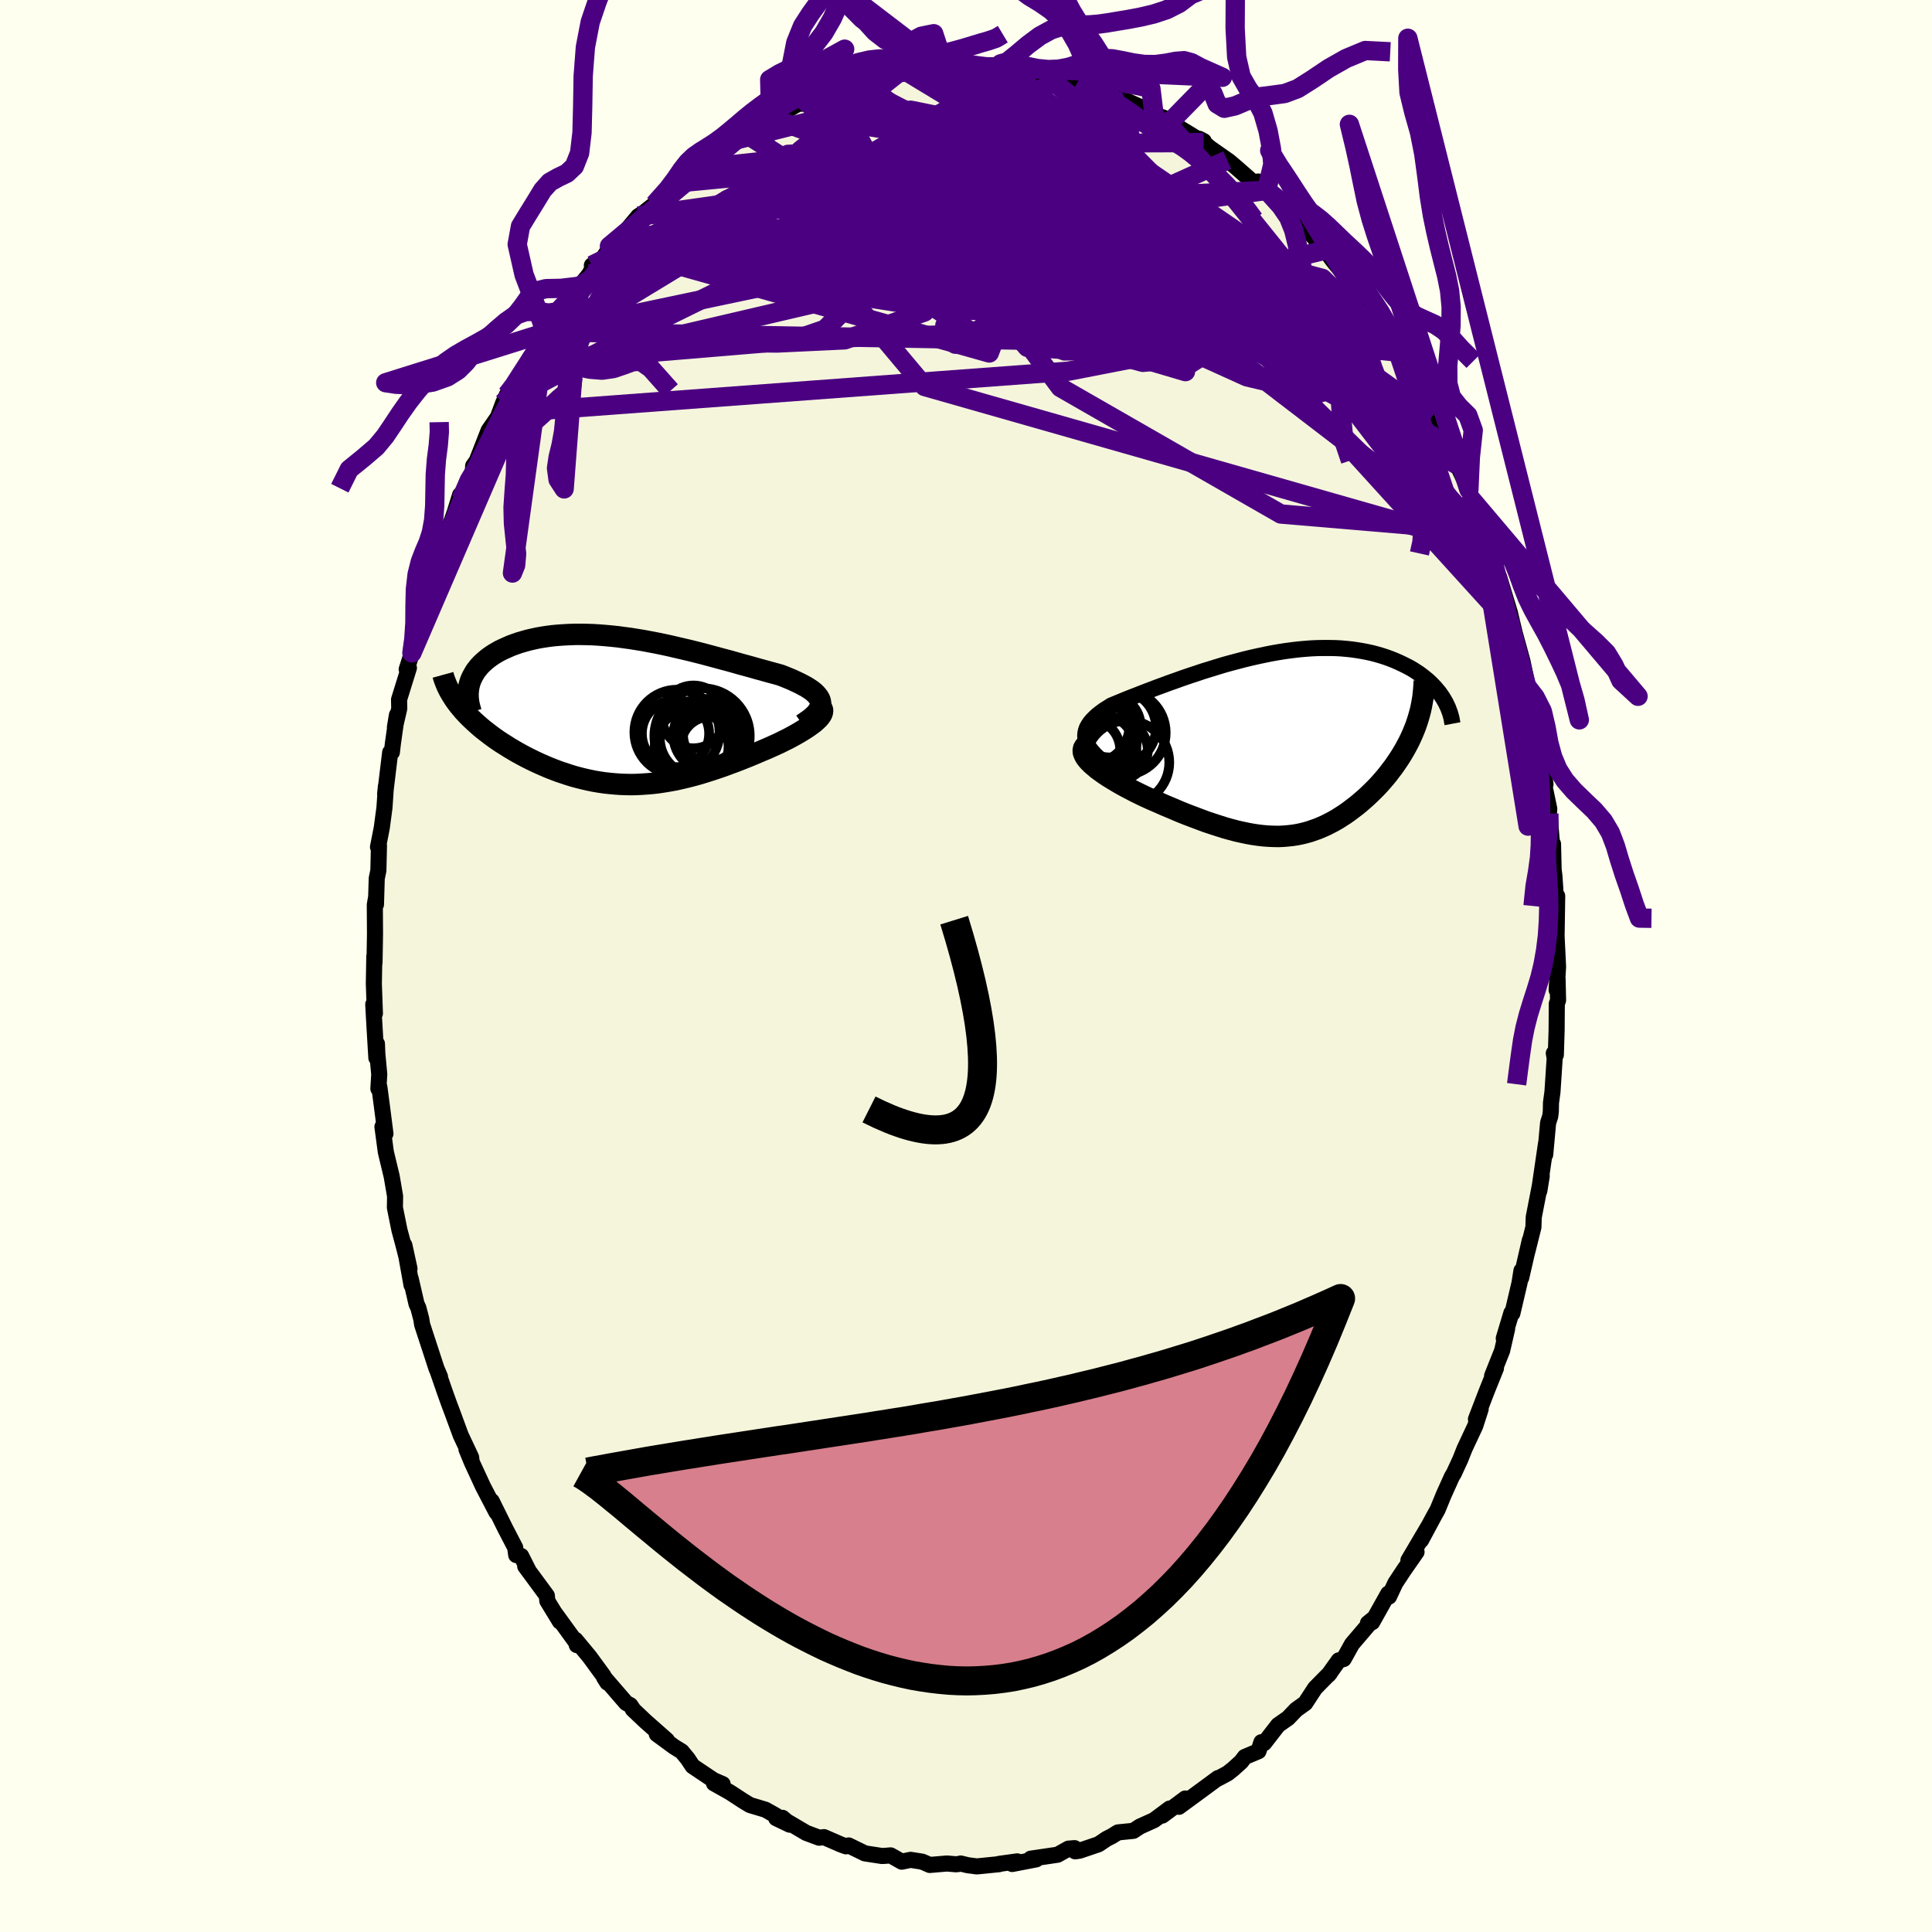 <svg viewBox="-100 -100 200 200" xmlns="http://www.w3.org/2000/svg" width="500" height="500" id="face-svg">
    <defs>
      <clipPath id="leftEyeClipPath">
        <polyline points="20.77,-0.97 20.71,-1.17 20.6,-1.37 20.46,-1.56 20.29,-1.75 20.09,-1.94 19.86,-2.12 19.59,-2.3 19.31,-2.48 18.99,-2.65 18.65,-2.83 18.29,-3 17.91,-3.18 17.51,-3.35 17.09,-3.52 16.66,-3.69 16.12,-3.84 15.56,-3.99 14.99,-4.15 14.4,-4.31 13.8,-4.48 13.19,-4.65 12.56,-4.82 11.93,-5 11.29,-5.18 10.64,-5.35 9.98,-5.53 9.31,-5.71 8.64,-5.89 7.97,-6.06 7.29,-6.23 6.61,-6.39 5.92,-6.55 5.24,-6.71 4.55,-6.86 3.87,-7 3.19,-7.13 2.51,-7.26 1.83,-7.37 1.15,-7.48 0.48,-7.57 -0.18,-7.66 -0.84,-7.73 -1.49,-7.79 -2.13,-7.84 -2.77,-7.88 -3.39,-7.9 -4.01,-7.91 -4.61,-7.91 -5.21,-7.89 -5.79,-7.86 -6.36,-7.82 -6.92,-7.77 -7.46,-7.7 -7.99,-7.62 -8.5,-7.53 -9,-7.42 -9.48,-7.31 -9.94,-7.18 -10.39,-7.05 -10.82,-6.9 -11.23,-6.75 -11.62,-6.58 -12,-6.41 -12.36,-6.24 -12.7,-6.05 -13.02,-5.86 -13.32,-5.66 -13.61,-5.45 -13.87,-5.24 -14.12,-5.02 -14.36,-4.79 -14.57,-4.56 -14.77,-4.31 -14.95,-4.07 -15.1,-3.81 -15.24,-3.56 -15.37,-3.29 -15.47,-3.03 -15.55,-2.76 -16.84,-0.83 -16.62,-0.54 -16.38,-0.26 -16.14,0.03 -15.87,0.32 -15.6,0.6 -15.31,0.88 -15.01,1.16 -14.7,1.44 -14.38,1.72 -14.05,1.99 -13.7,2.26 -13.35,2.53 -12.98,2.8 -12.61,3.06 -12.22,3.32 -11.82,3.57 -11.41,3.83 -10.99,4.08 -10.56,4.33 -10.12,4.57 -9.67,4.81 -9.21,5.04 -8.74,5.27 -8.26,5.49 -7.78,5.7 -7.29,5.91 -6.8,6.1 -6.3,6.29 -5.79,6.46 -5.28,6.63 -4.76,6.79 -4.24,6.93 -3.72,7.06 -3.19,7.18 -2.65,7.29 -2.12,7.38 -1.58,7.46 -1.03,7.52 -0.48,7.57 0.07,7.61 0.62,7.63 1.18,7.64 1.75,7.63 2.31,7.6 2.89,7.56 3.46,7.51 4.04,7.44 4.63,7.35 5.22,7.25 5.82,7.14 6.42,7 7.02,6.86 7.64,6.7 8.25,6.53 8.87,6.34 9.5,6.14 10.13,5.93 10.77,5.71 11.41,5.47 12.06,5.23 12.7,4.98 13.35,4.72 14,4.45 14.65,4.17 15.13,3.97 15.61,3.76 16.07,3.55 16.53,3.34 16.97,3.12 17.4,2.91 17.81,2.69 18.21,2.47 18.59,2.25 18.95,2.03 19.29,1.82 19.61,1.6 19.9,1.39 20.16,1.19 20.39,0.98" />
      </clipPath>
      <clipPath id="rightEyeClipPath">
        <polyline points="-20.37,0.08 -20.5,-0.23 -20.58,-0.54 -20.61,-0.83 -20.59,-1.12 -20.53,-1.4 -20.43,-1.68 -20.28,-1.95 -20.1,-2.22 -19.88,-2.48 -19.62,-2.74 -19.34,-3 -19.02,-3.25 -18.68,-3.5 -18.3,-3.74 -17.91,-3.99 -17.4,-4.2 -16.87,-4.42 -16.31,-4.65 -15.73,-4.88 -15.13,-5.11 -14.52,-5.35 -13.89,-5.59 -13.24,-5.84 -12.58,-6.08 -11.91,-6.33 -11.23,-6.57 -10.53,-6.82 -9.83,-7.06 -9.13,-7.29 -8.42,-7.53 -7.7,-7.75 -6.99,-7.97 -6.27,-8.19 -5.55,-8.39 -4.83,-8.58 -4.11,-8.77 -3.4,-8.94 -2.69,-9.1 -1.98,-9.25 -1.28,-9.39 -0.59,-9.51 0.1,-9.62 0.78,-9.71 1.45,-9.79 2.11,-9.85 2.76,-9.9 3.41,-9.93 4.03,-9.94 4.65,-9.94 5.26,-9.93 5.85,-9.9 6.43,-9.85 6.99,-9.79 7.54,-9.71 8.08,-9.62 8.6,-9.52 9.1,-9.41 9.59,-9.28 10.07,-9.14 10.53,-8.99 10.97,-8.83 11.4,-8.66 11.81,-8.48 12.2,-8.3 12.58,-8.11 12.95,-7.92 13.3,-7.72 13.64,-7.5 13.96,-7.29 14.27,-7.06 14.56,-6.83 14.84,-6.6 15.1,-6.36 15.35,-6.11 15.59,-5.86 15.81,-5.6 16.02,-5.35 16.21,-5.08 16.39,-4.82 13.75,-2.29 13.61,-1.88 13.45,-1.47 13.28,-1.06 13.1,-0.66 12.91,-0.26 12.7,0.14 12.49,0.53 12.26,0.92 12.03,1.3 11.78,1.68 11.53,2.05 11.27,2.42 10.99,2.78 10.72,3.14 10.43,3.49 10.13,3.84 9.82,4.19 9.5,4.53 9.17,4.86 8.83,5.19 8.49,5.51 8.14,5.82 7.78,6.13 7.41,6.43 7.04,6.71 6.67,6.99 6.29,7.26 5.9,7.51 5.51,7.76 5.11,7.99 4.71,8.2 4.3,8.41 3.89,8.59 3.47,8.77 3.04,8.92 2.61,9.07 2.18,9.19 1.73,9.3 1.28,9.39 0.82,9.46 0.35,9.51 -0.13,9.55 -0.61,9.57 -1.11,9.56 -1.62,9.54 -2.14,9.5 -2.67,9.44 -3.22,9.36 -3.78,9.26 -4.35,9.14 -4.93,9.01 -5.54,8.85 -6.15,8.68 -6.78,8.48 -7.43,8.27 -8.09,8.05 -8.76,7.8 -9.45,7.54 -10.16,7.27 -10.88,6.98 -11.6,6.67 -12.34,6.36 -13.09,6.03 -13.85,5.7 -14.38,5.46 -14.9,5.21 -15.41,4.96 -15.91,4.7 -16.4,4.44 -16.88,4.18 -17.34,3.91 -17.79,3.64 -18.21,3.38 -18.62,3.11 -19,2.84 -19.35,2.58 -19.67,2.31 -19.96,2.06 -20.22,1.8" />
      </clipPath>
      <filter id="fuzzy">
        <feTurbulence id="turbulence" baseFrequency="0.05" numOctaves="3" type="noise" result="noise" />
        <feDisplacementMap in="SourceGraphic" in2="noise" scale="2" />
      </filter>
      <linearGradient id="rainbowGradient" x1="0%" y1="0%" x2="100%" y2="0%">
        <stop offset="0%" style="stop-color: [object Object]; stop-opacity: 1" />
        <stop offset="50%" style="stop-color: [object Object]; stop-opacity: 1" />
        <stop offset="100%" style="stop-color: [object Object]; stop-opacity: 1" />
      </linearGradient>
    </defs>
    <rect x="-100" y="-100" width="100%" height="100%" fill="rgb(255, 255, 240)" />
    <polyline id="faceContour" points="61.14,2.48 61.24,1.31 61.29,3.55 61.16,3.9 61.14,6.66 61.06,9.2 60.85,9.03 60.94,9.54 60.71,13.04 60.56,14.14 60.54,15.07 60.48,15.56 60.26,16.23 59.96,19.52 60.04,18.4 59.36,23.05 59.35,23.28 59.6,21.74 58.77,26.01 58.74,27.03 58.11,29.55 58.37,28.38 57.47,32.29 57.5,31.54 57.3,32.81 56.56,35.96 56.46,35.91 55.67,38.55 56.02,37.55 55.5,39.82 54.46,42.43 54.86,41.64 53.93,43.95 52.79,46.91 53.28,45.86 52.72,47.6 51.61,49.97 51.17,51.08 50.51,52.51 50.29,52.88 49.44,54.77 48.82,56.28 48.44,56.96 47.11,59.44 47.9,57.96 45.8,61.52 46.64,60.66 45.35,62.51 44.45,63.87 43.79,65.28 43.71,64.97 42.05,67.93 41.61,68.03 42.23,67.53 39.96,70.19 39.1,71.74 39,71.77 38.59,71.88 37.52,73.38 37.67,73.2 36.14,74.75 35.12,76.31 34.17,76.99 33.34,77.86 32.31,78.58 30.86,80.45 30.58,80.35 30.28,81.28 28.86,81.88 28.48,82.38 27.65,83.13 27.08,83.58 26.07,84.12 26.08,84.07 24.37,85.33 22.04,87.04 22.16,86.75 22.7,86.18 20.32,87.95 21.08,87.22 19.47,88.42 18.01,89.08 17.32,89.53 15.73,89.69 15.1,90.08 14.55,90.36 13.72,90.92 11.77,91.58 11.3,91.65 11.24,91.32 10.61,91.37 9.48,92 6.7,92.41 7.27,92.48 4.78,92.96 5.3,92.69 3.41,92.95 3.42,92.98 1.12,93.21 0.19,93.09 -0.55,92.91 -0.75,92.96 -1.03,92.99 -1.98,92.91 -3.75,93.06 -4.53,92.72 -5.74,92.53 -6.65,92.72 -7.8,92.07 -8.44,92.12 -8.72,92.13 -10.47,91.86 -12.15,91.04 -12.43,91.13 -12.95,90.94 -14.7,90.18 -15.2,90.24 -16.54,89.74 -18.56,88.55 -19,88.18 -18.25,88.89 -19.65,88.22 -19.66,87.96 -20.76,87.34 -22.36,86.86 -23.04,86.45 -24.45,85.53 -26.09,84.61 -25.19,84.69 -26.14,84.28 -28.3,82.83 -28.81,82.06 -29.43,81.31 -30.21,80.83 -32.01,79.51 -30.96,80.15 -33.19,78.18 -34.49,76.95 -34.5,76.89 -34.75,76.52 -35.18,76.29 -37.47,73.64 -37.13,74.18 -37.55,73.45 -38.97,71.51 -40.43,69.75 -40.29,70.3 -40.26,70.16 -42.51,67.06 -42.04,67.86 -43.34,65.73 -43.39,65.18 -45.63,62.14 -45.25,62.66 -46.05,61.07 -46.56,60.98 -46.67,60.2 -47.7,58.22 -49.1,55.39 -48.61,56.55 -50,53.88 -51.16,51.37 -51.71,50.03 -51.2,51.11 -51.23,50.86 -52.3,48.59 -53.12,46.36 -53.54,45.24 -53.97,44.04 -54.65,42.07 -54.62,42.13 -54.45,42.52 -54.82,41.65 -56.3,37.12 -56.39,36.55 -56.69,35.4 -56.88,34.99 -57.49,32.35 -57.4,33.03 -58.14,28.9 -57.61,31.33 -58.27,28.74 -58.65,27.34 -59.12,25.01 -59.1,23.84 -59.45,21.79 -60.06,19.25 -60.41,16.64 -60.1,17.36 -60.44,14.71 -60.73,12.52 -60.83,12.7 -60.74,11.22 -60.94,9.07 -60.98,8.05 -61.04,9.51 -61.28,5.45 -61.36,3.97 -61.19,4.91 -61.3,1.84 -61.25,-1 -61.23,-0.35 -61.18,-3.33 -61.2,-6.33 -61.07,-7.09 -61.08,-6.37 -61,-9.07 -60.83,-9.89 -60.77,-12.45 -60.87,-12.32 -60.48,-14.3 -60.2,-16.4 -60.05,-18.61 -60.13,-17.8 -59.61,-22.11 -59.43,-22.13 -59.33,-23.02 -58.91,-25.98 -59.12,-24.71 -58.67,-26.65 -58.69,-27.58 -57.67,-30.86 -57.9,-30.71 -57.36,-32.41 -57.11,-33.67 -56.43,-35.89 -56.57,-36.26 -55.5,-39.67 -55.82,-38.93 -54.3,-43.07 -54.28,-43.29 -54.82,-41.83 -54.16,-43.56 -53.23,-46.12 -52.93,-46.96 -52.37,-48.77 -52.28,-48.3 -51.04,-51.3 -51.02,-51.77 -50.65,-52.29 -49.42,-55.44 -48.19,-57.21 -48.42,-56.93 -47.91,-58.29 -47.52,-59.15 -46.74,-59.97 -46.01,-61.5 -45.08,-63.04 -44.64,-63.37 -43.52,-65.57 -43.71,-65.66 -42.1,-67.47 -42.9,-66.71 -41.24,-68.82 -39.99,-70.38 -38.97,-71.64 -38.64,-72.31 -38.73,-72.53 -37.61,-73.25 -36.57,-74.76 -36.91,-74.52 -34.82,-76.48 -35.66,-75.54 -33.92,-77.62 -33.42,-77.93 -32.26,-78.85 -30.25,-81.03 -29.74,-81.7 -29.59,-81.74 -28.35,-82.51 -26.91,-83.44 -27.42,-83.43 -27.16,-83.65 -25.03,-85.21 -25.56,-84.58 -23.01,-86.28 -22.66,-86.29 -22.26,-86.77 -21.86,-87.04 -20.22,-87.93 -19.92,-87.72 -18.19,-88.78 -16.76,-89.61 -17.04,-89.26 -15.46,-90.18 -13.75,-90.63 -14.9,-90.16 -12.08,-91.28 -11.57,-91.29 -11.01,-91.7 -8.57,-92.32 -8.44,-92.29 -7.09,-92.55 -6.45,-92.76 -6.81,-92.6 -4.87,-92.95 -2.93,-92.98 -2.16,-92.89 -1.04,-93.23 -0.8,-92.95 1.04,-92.87 1.13,-93.13 2.09,-93.09 3.13,-93.05 3.67,-93.01 3.63,-92.89 5.2,-92.77 6,-92.48 8.46,-91.98 8.32,-92.13 9.81,-91.79 11.58,-91.52 12.3,-91.18 11.77,-91.26 12.75,-91.1 14.14,-90.41 15.18,-90.21 14.92,-90.32 18.05,-88.93 18.87,-88.62 19.46,-88.22 20.23,-87.89 21.14,-87.57 22.03,-86.7 21.12,-87.36 24.59,-85.24 24.61,-85.39 24.15,-85.63 25.25,-84.69 27.05,-83.43 27.21,-83.32 27.92,-82.72 30.19,-80.73 30.24,-81.21 30.97,-80.27 31.12,-80.3 33.62,-77.83 32.86,-78.48 35.26,-75.99 34.91,-76.63 35.96,-75.5 37.1,-74.09 37.06,-74.28 37.99,-73.01 39.5,-71.16 40.39,-70.38 40.98,-69.03 41.72,-68.32 42.34,-67.31 42.83,-66.35 43.73,-64.98 44.41,-64.25 45.09,-62.9 44.72,-63.55 46.34,-60.92 46.69,-60.25 46.96,-59.61 48.33,-57.62 48.22,-56.85 48.3,-57.24 49.92,-54.1 50.07,-53.72 50.85,-51.87 52.06,-49.32 52.35,-48.28 52.51,-47.79 53.02,-46.5 53.86,-44.54 53.8,-44.99 54.01,-43.36 54.54,-42.72 54.33,-42.71 55.61,-38.6 55.19,-40.25 56.31,-36.55 56.36,-36.32 56.85,-34.27 56.64,-35.06 57.6,-31.57 58.18,-28.85 58.04,-28.97 58.4,-27.69 58.69,-26.03 59.18,-23.75 59.54,-21.49 59.62,-21.41 59.99,-18.82 59.91,-18.51 60.38,-16.27 60.34,-15.78 60.46,-15.04 60.69,-12.31 60.77,-12.63 60.83,-9.99 60.92,-9.25 61.1,-6.47 61.2,-7.25 61.13,-2.6 61.08,-4.25 61.29,0.08 61.14,2.48 61.24,1.31" fill="rgb(245, 245, 220)" stroke="black" stroke-width="1.667" stroke-linejoin="round" filter="url(#fuzzy)" />
    <g transform="translate(32.95 -22.98)">
      <polyline id="rightCountour" points="-20.37,0.08 -20.5,-0.23 -20.58,-0.54 -20.61,-0.83 -20.59,-1.12 -20.53,-1.4 -20.43,-1.68 -20.28,-1.95 -20.1,-2.22 -19.88,-2.48 -19.62,-2.74 -19.34,-3 -19.02,-3.25 -18.68,-3.5 -18.3,-3.74 -17.91,-3.99 -17.4,-4.2 -16.87,-4.42 -16.31,-4.65 -15.73,-4.88 -15.13,-5.11 -14.52,-5.35 -13.89,-5.59 -13.24,-5.84 -12.58,-6.08 -11.91,-6.33 -11.23,-6.57 -10.53,-6.82 -9.83,-7.06 -9.13,-7.29 -8.42,-7.53 -7.7,-7.75 -6.99,-7.97 -6.27,-8.19 -5.55,-8.39 -4.83,-8.58 -4.11,-8.77 -3.4,-8.94 -2.69,-9.1 -1.98,-9.25 -1.28,-9.39 -0.59,-9.51 0.1,-9.62 0.78,-9.71 1.45,-9.79 2.11,-9.85 2.76,-9.9 3.41,-9.93 4.03,-9.94 4.65,-9.94 5.26,-9.93 5.85,-9.9 6.43,-9.85 6.99,-9.79 7.54,-9.71 8.08,-9.62 8.6,-9.52 9.1,-9.41 9.59,-9.28 10.07,-9.14 10.53,-8.99 10.97,-8.83 11.4,-8.66 11.81,-8.48 12.2,-8.3 12.58,-8.11 12.95,-7.92 13.3,-7.72 13.64,-7.5 13.96,-7.29 14.27,-7.06 14.56,-6.83 14.84,-6.6 15.1,-6.36 15.35,-6.11 15.59,-5.86 15.81,-5.6 16.02,-5.35 16.21,-5.08 16.39,-4.82 13.75,-2.29 13.61,-1.88 13.45,-1.47 13.28,-1.06 13.1,-0.66 12.91,-0.26 12.7,0.14 12.49,0.53 12.26,0.92 12.03,1.3 11.78,1.68 11.53,2.05 11.27,2.42 10.99,2.78 10.72,3.14 10.43,3.49 10.13,3.84 9.82,4.19 9.5,4.53 9.17,4.86 8.83,5.19 8.49,5.51 8.14,5.82 7.78,6.13 7.41,6.43 7.04,6.71 6.67,6.99 6.29,7.26 5.9,7.51 5.51,7.76 5.11,7.99 4.71,8.2 4.3,8.41 3.89,8.59 3.47,8.77 3.04,8.92 2.61,9.07 2.18,9.19 1.73,9.3 1.28,9.39 0.82,9.46 0.35,9.51 -0.13,9.55 -0.61,9.57 -1.11,9.56 -1.62,9.54 -2.14,9.5 -2.67,9.44 -3.22,9.36 -3.78,9.26 -4.35,9.14 -4.93,9.01 -5.54,8.85 -6.15,8.68 -6.78,8.48 -7.43,8.27 -8.09,8.05 -8.76,7.8 -9.45,7.54 -10.16,7.27 -10.88,6.98 -11.6,6.67 -12.34,6.36 -13.09,6.03 -13.85,5.7 -14.38,5.46 -14.9,5.21 -15.41,4.96 -15.91,4.7 -16.4,4.44 -16.88,4.18 -17.34,3.91 -17.79,3.64 -18.21,3.38 -18.62,3.11 -19,2.84 -19.35,2.58 -19.67,2.31 -19.96,2.06 -20.22,1.8" fill="white" stroke="white" stroke-width="0" stroke-linejoin="round" filter="url(#fuzzy)" />
    </g>
    <g transform="translate(-35.85 -26.42)">
      <polyline id="leftCountour" points="20.77,-0.97 20.71,-1.17 20.6,-1.37 20.46,-1.56 20.29,-1.75 20.09,-1.94 19.86,-2.12 19.59,-2.3 19.31,-2.48 18.99,-2.65 18.65,-2.83 18.29,-3 17.91,-3.18 17.51,-3.35 17.09,-3.52 16.66,-3.69 16.12,-3.84 15.56,-3.99 14.99,-4.15 14.4,-4.31 13.8,-4.48 13.19,-4.65 12.56,-4.82 11.93,-5 11.29,-5.18 10.64,-5.35 9.98,-5.53 9.31,-5.71 8.64,-5.89 7.97,-6.06 7.29,-6.23 6.61,-6.39 5.92,-6.55 5.24,-6.71 4.55,-6.86 3.87,-7 3.19,-7.13 2.51,-7.26 1.83,-7.37 1.15,-7.48 0.48,-7.57 -0.18,-7.66 -0.84,-7.73 -1.49,-7.79 -2.13,-7.84 -2.77,-7.88 -3.39,-7.9 -4.01,-7.91 -4.61,-7.91 -5.21,-7.89 -5.79,-7.86 -6.36,-7.82 -6.92,-7.77 -7.46,-7.7 -7.99,-7.62 -8.5,-7.53 -9,-7.42 -9.48,-7.31 -9.94,-7.18 -10.39,-7.05 -10.82,-6.9 -11.23,-6.75 -11.62,-6.58 -12,-6.41 -12.36,-6.24 -12.7,-6.05 -13.02,-5.86 -13.32,-5.66 -13.61,-5.45 -13.87,-5.24 -14.12,-5.02 -14.36,-4.79 -14.57,-4.56 -14.77,-4.31 -14.95,-4.07 -15.1,-3.81 -15.24,-3.56 -15.37,-3.29 -15.47,-3.03 -15.55,-2.76 -16.84,-0.83 -16.62,-0.54 -16.38,-0.26 -16.14,0.03 -15.87,0.32 -15.6,0.6 -15.31,0.88 -15.01,1.16 -14.7,1.44 -14.38,1.72 -14.05,1.99 -13.7,2.26 -13.35,2.53 -12.98,2.8 -12.61,3.06 -12.22,3.32 -11.82,3.57 -11.41,3.83 -10.99,4.08 -10.56,4.33 -10.12,4.57 -9.67,4.81 -9.21,5.04 -8.74,5.27 -8.26,5.49 -7.78,5.7 -7.29,5.91 -6.8,6.1 -6.3,6.29 -5.79,6.46 -5.28,6.63 -4.76,6.79 -4.24,6.93 -3.72,7.06 -3.19,7.18 -2.65,7.29 -2.12,7.38 -1.58,7.46 -1.03,7.52 -0.48,7.57 0.07,7.61 0.62,7.63 1.18,7.64 1.75,7.63 2.31,7.6 2.89,7.56 3.46,7.51 4.04,7.44 4.63,7.35 5.22,7.25 5.82,7.14 6.42,7 7.02,6.86 7.64,6.7 8.25,6.53 8.87,6.34 9.5,6.14 10.13,5.93 10.77,5.71 11.41,5.47 12.06,5.23 12.7,4.98 13.35,4.72 14,4.45 14.65,4.17 15.13,3.97 15.61,3.76 16.07,3.55 16.53,3.34 16.97,3.12 17.4,2.91 17.81,2.69 18.21,2.47 18.59,2.25 18.95,2.03 19.29,1.82 19.61,1.6 19.9,1.39 20.16,1.19 20.39,0.98" fill="white" stroke="white" stroke-width="0" stroke-linejoin="round" filter="url(#fuzzy)" />
    </g>
    <g transform="translate(32.95 -22.98)">
      <polyline id="rightUpper" points="-15.5,3.88 -16.32,3.43 -17.06,3 -17.72,2.58 -18.3,2.18 -18.81,1.8 -19.25,1.43 -19.62,1.08 -19.93,0.73 -20.18,0.4 -20.37,0.08 -20.5,-0.23 -20.58,-0.54 -20.61,-0.83 -20.59,-1.12 -20.53,-1.4 -20.43,-1.68 -20.28,-1.95 -20.1,-2.22 -19.88,-2.48 -19.62,-2.74 -19.34,-3 -19.02,-3.25 -18.68,-3.5 -18.3,-3.74 -17.91,-3.99 -17.4,-4.2 -16.87,-4.42 -16.31,-4.65 -15.73,-4.88 -15.13,-5.11 -14.52,-5.35 -13.89,-5.59 -13.24,-5.84 -12.58,-6.08 -11.91,-6.33 -11.23,-6.57 -10.53,-6.82 -9.83,-7.06 -9.13,-7.29 -8.42,-7.53 -7.7,-7.75 -6.99,-7.97 -6.27,-8.19 -5.55,-8.39 -4.83,-8.58 -4.11,-8.77 -3.4,-8.94 -2.69,-9.1 -1.98,-9.25 -1.28,-9.39 -0.59,-9.51 0.1,-9.62 0.78,-9.71 1.45,-9.79 2.11,-9.85 2.76,-9.9 3.41,-9.93 4.03,-9.94 4.65,-9.94 5.26,-9.93 5.85,-9.9 6.43,-9.85 6.99,-9.79 7.54,-9.71 8.08,-9.62 8.6,-9.52 9.1,-9.41 9.59,-9.28 10.07,-9.14 10.53,-8.99 10.97,-8.83 11.4,-8.66 11.81,-8.48 12.2,-8.3 12.58,-8.11 12.95,-7.92 13.3,-7.72 13.64,-7.5 13.96,-7.29 14.27,-7.06 14.56,-6.83 14.84,-6.6 15.1,-6.36 15.35,-6.11 15.59,-5.86 15.81,-5.6 16.02,-5.35 16.21,-5.08 16.39,-4.82 16.55,-4.55 16.7,-4.29 16.83,-4.02 16.96,-3.74 17.06,-3.47 17.16,-3.2 17.24,-2.92 17.31,-2.65 17.36,-2.37 17.41,-2.1" fill="none" stroke="black" stroke-width="1.667" stroke-linejoin="round" filter="url(#fuzzy)" />
      <polyline id="rightLower" points="-19.92,-0.19 -20.25,-0.06 -20.49,0.1 -20.67,0.27 -20.77,0.45 -20.81,0.65 -20.8,0.86 -20.72,1.08 -20.6,1.32 -20.43,1.56 -20.22,1.8 -19.96,2.06 -19.67,2.31 -19.35,2.58 -19,2.84 -18.62,3.11 -18.21,3.38 -17.79,3.64 -17.34,3.91 -16.88,4.18 -16.4,4.44 -15.91,4.7 -15.41,4.96 -14.9,5.21 -14.38,5.46 -13.85,5.7 -13.09,6.03 -12.34,6.36 -11.6,6.67 -10.88,6.98 -10.16,7.27 -9.45,7.54 -8.76,7.8 -8.09,8.05 -7.43,8.27 -6.78,8.48 -6.15,8.68 -5.54,8.85 -4.93,9.01 -4.35,9.14 -3.78,9.26 -3.22,9.36 -2.67,9.44 -2.14,9.5 -1.62,9.54 -1.11,9.56 -0.61,9.57 -0.13,9.55 0.35,9.51 0.82,9.46 1.28,9.39 1.73,9.3 2.18,9.19 2.61,9.07 3.04,8.92 3.47,8.77 3.89,8.59 4.3,8.41 4.71,8.2 5.11,7.99 5.51,7.76 5.9,7.51 6.29,7.26 6.67,6.99 7.04,6.71 7.41,6.43 7.78,6.13 8.14,5.82 8.49,5.51 8.83,5.19 9.17,4.86 9.5,4.53 9.82,4.19 10.13,3.84 10.43,3.49 10.72,3.14 10.99,2.78 11.27,2.42 11.53,2.05 11.78,1.68 12.03,1.3 12.26,0.92 12.49,0.53 12.7,0.14 12.91,-0.26 13.1,-0.66 13.28,-1.06 13.45,-1.47 13.61,-1.88 13.75,-2.29 13.88,-2.7 14,-3.12 14.11,-3.54 14.2,-3.96 14.28,-4.39 14.35,-4.81 14.4,-5.24 14.44,-5.67 14.47,-6.11 14.49,-6.54" fill="none" stroke="black" stroke-width="2.222" stroke-linejoin="round" filter="url(#fuzzy)" />
      <circle r="3.098" cx="-17.23" cy="0.648" stroke="black" fill="none" stroke-width="1.0" filter="url(#fuzzy)" clip-path="url(#rightEyeClipPath)" /><circle r="3.23" cx="-18.1" cy="-1.842" stroke="black" fill="none" stroke-width="1.0" filter="url(#fuzzy)" clip-path="url(#rightEyeClipPath)" /><circle r="4.078" cx="-19.33" cy="-0.507" stroke="black" fill="none" stroke-width="1.0" filter="url(#fuzzy)" clip-path="url(#rightEyeClipPath)" /><circle r="3.344" cx="-19.125" cy="-1.007" stroke="black" fill="none" stroke-width="1.0" filter="url(#fuzzy)" clip-path="url(#rightEyeClipPath)" /><circle r="4.344" cx="-16.25" cy="1.913" stroke="black" fill="none" stroke-width="1.0" filter="url(#fuzzy)" clip-path="url(#rightEyeClipPath)" /><circle r="3.884" cx="-17.16" cy="-1.702" stroke="black" fill="none" stroke-width="1.0" filter="url(#fuzzy)" clip-path="url(#rightEyeClipPath)" /><circle r="3.228" cx="-20.215" cy="0.638" stroke="black" fill="none" stroke-width="1.0" filter="url(#fuzzy)" clip-path="url(#rightEyeClipPath)" /><circle r="4.384" cx="-16.66" cy="-1.167" stroke="black" fill="none" stroke-width="1.0" filter="url(#fuzzy)" clip-path="url(#rightEyeClipPath)" /><circle r="4.086" cx="-19.385" cy="0.878" stroke="black" fill="none" stroke-width="1.0" filter="url(#fuzzy)" clip-path="url(#rightEyeClipPath)" /><circle r="3.936" cx="-19.96" cy="-1.942" stroke="black" fill="none" stroke-width="1.0" filter="url(#fuzzy)" clip-path="url(#rightEyeClipPath)" />
      </g>
    <g transform="translate(-35.85 -26.42)">
      <polyline id="leftUpper" points="18.91,1.41 19.33,1.12 19.7,0.86 20.01,0.6 20.27,0.35 20.47,0.11 20.62,-0.12 20.72,-0.34 20.78,-0.56 20.8,-0.77 20.77,-0.97 20.71,-1.17 20.6,-1.37 20.46,-1.56 20.29,-1.75 20.09,-1.94 19.86,-2.12 19.59,-2.3 19.31,-2.48 18.99,-2.65 18.65,-2.83 18.29,-3 17.91,-3.18 17.51,-3.35 17.09,-3.52 16.66,-3.69 16.12,-3.84 15.56,-3.99 14.99,-4.15 14.4,-4.31 13.8,-4.48 13.19,-4.65 12.56,-4.82 11.93,-5 11.29,-5.18 10.64,-5.35 9.98,-5.53 9.31,-5.71 8.64,-5.89 7.97,-6.06 7.29,-6.23 6.61,-6.39 5.92,-6.55 5.24,-6.71 4.55,-6.86 3.87,-7 3.19,-7.13 2.51,-7.26 1.83,-7.37 1.15,-7.48 0.48,-7.57 -0.18,-7.66 -0.84,-7.73 -1.49,-7.79 -2.13,-7.84 -2.77,-7.88 -3.39,-7.9 -4.01,-7.91 -4.61,-7.91 -5.21,-7.89 -5.79,-7.86 -6.36,-7.82 -6.92,-7.77 -7.46,-7.7 -7.99,-7.62 -8.5,-7.53 -9,-7.42 -9.48,-7.31 -9.94,-7.18 -10.39,-7.05 -10.82,-6.9 -11.23,-6.75 -11.62,-6.58 -12,-6.41 -12.36,-6.24 -12.7,-6.05 -13.02,-5.86 -13.32,-5.66 -13.61,-5.45 -13.87,-5.24 -14.12,-5.02 -14.36,-4.79 -14.57,-4.56 -14.77,-4.31 -14.95,-4.07 -15.1,-3.81 -15.24,-3.56 -15.37,-3.29 -15.47,-3.03 -15.55,-2.76 -15.62,-2.48 -15.66,-2.2 -15.69,-1.92 -15.7,-1.63 -15.69,-1.34 -15.66,-1.05 -15.62,-0.75 -15.55,-0.46 -15.47,-0.16 -15.38,0.14" fill="none" stroke="black" stroke-width="2.222" stroke-linejoin="round" filter="url(#fuzzy)" />
      <polyline id="leftLower" points="20.45,-0.58 20.67,-0.48 20.83,-0.36 20.94,-0.23 21,-0.08 21,0.07 20.96,0.24 20.88,0.41 20.75,0.6 20.59,0.79 20.39,0.98 20.16,1.19 19.9,1.39 19.61,1.6 19.29,1.82 18.95,2.03 18.59,2.25 18.21,2.47 17.81,2.69 17.4,2.91 16.97,3.12 16.53,3.34 16.07,3.55 15.61,3.76 15.13,3.97 14.65,4.17 14,4.45 13.35,4.72 12.7,4.98 12.06,5.23 11.41,5.47 10.77,5.71 10.13,5.93 9.5,6.14 8.87,6.34 8.25,6.53 7.64,6.7 7.02,6.86 6.42,7 5.82,7.14 5.22,7.25 4.63,7.35 4.04,7.44 3.46,7.51 2.89,7.56 2.31,7.6 1.75,7.63 1.18,7.64 0.62,7.63 0.07,7.61 -0.48,7.57 -1.03,7.52 -1.58,7.46 -2.12,7.38 -2.65,7.29 -3.19,7.18 -3.72,7.06 -4.24,6.93 -4.76,6.79 -5.28,6.63 -5.79,6.46 -6.3,6.29 -6.8,6.1 -7.29,5.91 -7.78,5.7 -8.26,5.49 -8.74,5.27 -9.21,5.04 -9.67,4.81 -10.12,4.57 -10.56,4.33 -10.99,4.08 -11.41,3.83 -11.82,3.57 -12.22,3.32 -12.61,3.06 -12.98,2.8 -13.35,2.53 -13.7,2.26 -14.05,1.99 -14.38,1.72 -14.7,1.44 -15.01,1.16 -15.31,0.88 -15.6,0.6 -15.87,0.32 -16.14,0.03 -16.38,-0.26 -16.62,-0.54 -16.84,-0.83 -17.05,-1.12 -17.24,-1.41 -17.42,-1.7 -17.59,-1.99 -17.74,-2.28 -17.88,-2.57 -18,-2.86 -18.11,-3.14 -18.21,-3.43 -18.29,-3.72" fill="none" stroke="black" stroke-width="2.222" stroke-linejoin="round" filter="url(#fuzzy)" />
      <circle r="3.062" cx="9.388" cy="3.664" stroke="black" fill="none" stroke-width="1.0" filter="url(#fuzzy)" clip-path="url(#leftEyeClipPath)" /><circle r="3.14" cx="9.698" cy="2.474" stroke="black" fill="none" stroke-width="1.0" filter="url(#fuzzy)" clip-path="url(#leftEyeClipPath)" /><circle r="4.408" cx="5.928" cy="2.224" stroke="black" fill="none" stroke-width="1.0" filter="url(#fuzzy)" clip-path="url(#leftEyeClipPath)" /><circle r="3.688" cx="9.243" cy="2.534" stroke="black" fill="none" stroke-width="1.0" filter="url(#fuzzy)" clip-path="url(#leftEyeClipPath)" /><circle r="3.48" cx="5.778" cy="2.359" stroke="black" fill="none" stroke-width="1.0" filter="url(#fuzzy)" clip-path="url(#leftEyeClipPath)" /><circle r="3.238" cx="9.258" cy="1.999" stroke="black" fill="none" stroke-width="1.0" filter="url(#fuzzy)" clip-path="url(#leftEyeClipPath)" /><circle r="3.25" cx="7.633" cy="0.629" stroke="black" fill="none" stroke-width="1.0" filter="url(#fuzzy)" clip-path="url(#leftEyeClipPath)" /><circle r="3.91" cx="8.063" cy="2.814" stroke="black" fill="none" stroke-width="1.0" filter="url(#fuzzy)" clip-path="url(#leftEyeClipPath)" /><circle r="4.936" cx="8.528" cy="2.604" stroke="black" fill="none" stroke-width="1.0" filter="url(#fuzzy)" clip-path="url(#leftEyeClipPath)" /><circle r="3.818" cx="7.448" cy="3.694" stroke="black" fill="none" stroke-width="1.0" filter="url(#fuzzy)" clip-path="url(#leftEyeClipPath)" />
    </g>
    <g id="hairs">
      <polyline points="-16.76,-89.61 3.93,-73.08 9.74,-64.79 18.31,-62.49 24.3,-63.04 24.62,-64.55 19.98,-66.27 12.99,-67.93 6.27,-69.26 1.26,-70.04 -2.02,-70.37 -4.21,-70.61 -5.62,-71.12 -6.05,-72 -5.32,-72.98 -3.86,-73.65 -2.4,-73.76 -0.86,-73.42 2.26,-73.09 8.77,-73.22 18.57,-73.63 28.92,-73.29 36.9,-71.18 44.72,-63.55" fill="none" stroke="rgb(75, 0, 130)" stroke-width="2" stroke-linejoin="round" filter="url(#fuzzy)" /><polyline points="44.72,-63.55 50.75,-45.55 44.8,-51.57 34.63,-64.81 25.64,-75.53 20.23,-80.61 18.98,-80.12 20.74,-75.73 22.97,-70.02 23.05,-65.75 19.75,-64.84 13.72,-67.6 6.49,-72.79 -0.76,-78.35 -7.64,-82.46 -13.85,-84.27 -18.44,-84.02 -19.84,-82.44 -14.72,-81.28 14.14,-90.41" fill="none" stroke="rgb(75, 0, 130)" stroke-width="2" stroke-linejoin="round" filter="url(#fuzzy)" /><polyline points="-44.64,-63.37 -14.43,-81.7 -1.27,-84.51 6.93,-80.05 9.94,-74.94 7.38,-72.75 1.78,-73.76 -3.5,-76.47 -6.08,-79.26 -5.02,-81.15 -0.47,-81.75 6.65,-80.99 14.99,-79.01 23.01,-76.2 29.45,-73.16 33.79,-70.23 36.44,-67.11 38.18,-63.32 38.71,-59.75 36.22,-59.28 33.08,-60.66 55.61,-38.6" fill="none" stroke="rgb(75, 0, 130)" stroke-width="2" stroke-linejoin="round" filter="url(#fuzzy)" /><polyline points="-14.9,-90.16 8.02,-78.15 4.24,-80.72 2.99,-82.49 7.1,-80.51 11.76,-77.1 12.74,-75.28 9.61,-76.23 4.87,-79.24 1.23,-82.85 0.24,-85.7 2.59,-86.5 8.3,-83.63 14.31,-75.71 8.33,-64.74 -43.71,-65.66" fill="none" stroke="rgb(75, 0, 130)" stroke-width="2" stroke-linejoin="round" filter="url(#fuzzy)" /><polyline points="-28.35,-82.51 -10.98,-84.37 -2.55,-75.33 -4.3,-67.7 -12.55,-64.82 -19.57,-64.49 -21.13,-64.51 -18.31,-64.64 -14.59,-65.92 -11.59,-68.92 -7.26,-72.43 1.86,-73.88 15.94,-71.63 28.34,-68.6 26.95,-73.88 2.09,-93.09" fill="none" stroke="rgb(75, 0, 130)" stroke-width="2" stroke-linejoin="round" filter="url(#fuzzy)" /><polyline points="-43.52,-65.57 -4.05,-73.88 2.29,-74.23 8.9,-69.35 17.78,-65.09 24.43,-63.75 27.09,-64.42 26.48,-65.35 23.76,-65.56 19.6,-65.04 14.57,-64.29 9.69,-63.85 6.34,-64.05 5.52,-65 7.22,-66.52 10.36,-68.06 13.45,-68.96 15.44,-68.82 15.82,-68.04 14.05,-67.89 9.01,-69.93 -0.01,-74.63 -10.79,-80.29 -17.16,-84.43 -6.81,-92.6" fill="none" stroke="rgb(75, 0, 130)" stroke-width="2" stroke-linejoin="round" filter="url(#fuzzy)" /><polyline points="15.18,-90.21 17.16,-85.52 4.59,-81.94 -6.7,-79.64 -10.23,-79.29 -8.28,-80.01 -4.65,-80.72 -1.07,-80.98 2.15,-81.04 4.65,-81.3 5.87,-81.83 5.97,-82.17 6.43,-81.39 9.58,-78.55 17.02,-73.47 27.24,-67.83 33.79,-65.86 26.22,-72.98 -6.45,-92.76" fill="none" stroke="rgb(75, 0, 130)" stroke-width="2" stroke-linejoin="round" filter="url(#fuzzy)" /><polyline points="-38.73,-72.53 -27.18,-78.21 -12.44,-78.53 0.06,-78.95 5.08,-79.16 4.48,-78.67 2.31,-77.55 0.42,-75.96 -2.15,-74.03 -7.06,-72.18 -14.35,-71.01 -21.79,-70.9 -26.3,-71.62 -26.3,-72.49 -23.37,-72.69 -22.74,-71.27 -32.13,-66.66 -47.91,-58.29" fill="none" stroke="rgb(75, 0, 130)" stroke-width="2" stroke-linejoin="round" filter="url(#fuzzy)" /><polyline points="-30.25,-81.03 0.65,-84 5.66,-82.51 5.45,-78.41 9.35,-73.74 16.51,-70.78 23.26,-70.36 27.06,-71.93 27.42,-74.28 25.61,-75.97 23.82,-75.65 23.76,-72.69 25.16,-67.97 25.41,-64.05 21.58,-63.98 14.13,-68.45 7.73,-73.47 1.38,-72.95 -38.64,-72.31" fill="none" stroke="rgb(75, 0, 130)" stroke-width="2" stroke-linejoin="round" filter="url(#fuzzy)" /><polyline points="27.05,-83.43 20.52,-80.49 16.16,-77.9 18.46,-72.89 17.28,-68.71 8.66,-67.32 -3.98,-68.21 -14.77,-69.9 -19.31,-71.15 -16.33,-71.34 -7.7,-70.48 2.52,-69.35 9.76,-69.46 11.28,-72.07 7.85,-76.58 4.11,-79.57 10.51,-74.78 50.85,-51.87" fill="none" stroke="rgb(75, 0, 130)" stroke-width="2" stroke-linejoin="round" filter="url(#fuzzy)" /><polyline points="8.32,-92.13 13.02,-88.27 19.87,-81.37 18.54,-75.39 9.62,-72.52 -1.84,-72.94 -11.36,-75.3 -17.01,-78.12 -18.81,-80.44 -17.33,-81.82 -12.91,-82.08 -5.79,-81.19 3.29,-79.38 12.89,-77.26 21.18,-75.64 26.97,-74.85 30.42,-74.27 32.7,-72.53 34.36,-69.2 32.88,-67.4 20.73,-74.65 -11.57,-91.29" fill="none" stroke="rgb(75, 0, 130)" stroke-width="2" stroke-linejoin="round" filter="url(#fuzzy)" /><polyline points="-35.66,-75.54 12.81,-66.92 19.27,-71.8 11.03,-76.68 1.32,-80.06 -3.81,-81.51 -4.25,-80.57 -2.98,-77.54 -2.18,-73.68 -1.35,-70.48 1.35,-68.84 5.89,-69.18 9.29,-71.97 8.95,-77.45 8.01,-83.93 13.69,-87.41 21.12,-87.36" fill="none" stroke="rgb(75, 0, 130)" stroke-width="2" stroke-linejoin="round" filter="url(#fuzzy)" /><polyline points="-13.75,-90.63 -6.19,-76.74 10.72,-70.26 18.44,-69.41 18.22,-70.57 14.41,-71.63 10.83,-71.54 9.36,-70.21 9.67,-68.38 10.49,-67.04 11.15,-66.74 12.08,-67.25 14.18,-67.93 17.53,-68.39 20.97,-68.92 22.72,-70.24 21.69,-72.77 18.3,-76.05 13.89,-78.93 9.4,-80.59 4.5,-81.46 -1.26,-83.05 -6.53,-86.23 -10.82,-88.77 -25.03,-85.21" fill="none" stroke="rgb(75, 0, 130)" stroke-width="2" stroke-linejoin="round" filter="url(#fuzzy)" /><polyline points="-13.75,-90.63 -17.68,-80.09 -1.18,-74.48 14.03,-71.5 22.15,-71.06 23.29,-71.97 19.39,-73.29 13.42,-74.46 8.54,-75.06 6.75,-74.81 8.12,-73.75 11.21,-72.37 14.23,-71.28 16.06,-70.78 16.35,-70.78 15.01,-71.08 11.87,-71.85 7.16,-73.67 2.56,-76.95 1.69,-80.59 9.07,-80.89 27.34,-71.47 53.86,-44.54" fill="none" stroke="rgb(75, 0, 130)" stroke-width="2" stroke-linejoin="round" filter="url(#fuzzy)" /><polyline points="54.54,-42.72 34.11,-68.78 23.52,-75.21 15.49,-74.82 8.61,-72.95 4.29,-70.53 3.78,-67.72 6.49,-65.15 10.21,-63.67 12.65,-63.72 12.77,-65.08 11.07,-67.07 8.83,-69.05 7.24,-70.73 6.91,-72.24 7.84,-73.9 9.52,-75.9 11.21,-78.12 12.27,-80.13 12.6,-81.47 12.43,-82.11 11.36,-82.94 8.14,-85.61 3.47,-90.3 -0.8,-92.95" fill="none" stroke="rgb(75, 0, 130)" stroke-width="2" stroke-linejoin="round" filter="url(#fuzzy)" /><polyline points="9.81,-91.79 -2.34,-85.83 -2.43,-81.55 -0.08,-75.49 7.32,-68.5 16.69,-63.31 22.72,-61.53 22.74,-62.74 17.64,-65.31 10.19,-67.81 3.24,-69.82 -1.08,-71.56 -1.64,-73.21 1.26,-74.53 5.42,-75.25 7.59,-75.21 6.39,-73.8 4.71,-69.47 2.41,-63.46 -36.91,-74.52" fill="none" stroke="rgb(75, 0, 130)" stroke-width="2" stroke-linejoin="round" filter="url(#fuzzy)" /><polyline points="53.8,-44.99 32.59,-46.79 9.76,-59.89 3.31,-68.56 8.31,-70.11 16.41,-68.26 21.29,-67.36 20.47,-69.33 14.61,-73.34 5.87,-77.35 -3.49,-79.71 -11.61,-79.95 -16.94,-78.67 -18.16,-76.9 -14.7,-75.45 -7.37,-74.66 1.22,-74.57 7.41,-75.25 8.49,-76.82 5.25,-78.94 3.27,-80.04 10.24,-77.69 27.81,-71.82 37.1,-74.09" fill="none" stroke="rgb(75, 0, 130)" stroke-width="2" stroke-linejoin="round" filter="url(#fuzzy)" /><polyline points="5.2,-92.77 -23.63,-76.14 -22.92,-72.35 -8.63,-71.58 6.93,-70.18 17.37,-68.53 21.14,-68.17 19.69,-69.79 15.55,-72.77 10.77,-75.77 6.31,-77.7 2.27,-78.22 -1.52,-77.69 -5.03,-76.87 -7.82,-76.4 -9.11,-76.4 -8.11,-76.44 -4.49,-75.86 1.16,-74.4 7.65,-72.68 14.73,-71.28 24.69,-68.42 39.95,-60.17 50.07,-53.72" fill="none" stroke="rgb(75, 0, 130)" stroke-width="2" stroke-linejoin="round" filter="url(#fuzzy)" /><polyline points="20.23,-87.89 26.45,-81.14 34.82,-70.73 38.84,-62.4 36.43,-59.24 29.07,-60.99 20.93,-64.68 16,-67.41 15.6,-68.13 18.22,-67.51 20.98,-66.79 21.51,-66.76 18.96,-67.56 14.02,-69.01 8.12,-70.94 2.54,-73.16 -1.87,-75.24 -4.33,-76.29 -3.59,-75.31 1.88,-72.08 11.86,-67.8 22.03,-64.75 28.32,-62.65 54.33,-42.71" fill="none" stroke="rgb(75, 0, 130)" stroke-width="2" stroke-linejoin="round" filter="url(#fuzzy)" /><polyline points="-2.93,-92.98 6.58,-86.09 18.13,-80.35 22.99,-78.18 22.31,-77.16 18.42,-76.22 13.51,-75.57 8.95,-75.86 5.05,-77.32 1.62,-79.37 -1.23,-80.98 -2.64,-81.51 -1.58,-81.32 1.69,-81.38 4.78,-81.89 4.45,-81.36 -2.89,-77.61 -38.97,-71.64" fill="none" stroke="rgb(75, 0, 130)" stroke-width="2" stroke-linejoin="round" filter="url(#fuzzy)" /><polyline points="-46.01,-61.5 2.42,-72.81 15.73,-77.68 12.73,-80.62 4.25,-81.66 -2.94,-81.42 -5.31,-80.85 -2.74,-80.56 2.57,-80.61 8.1,-80.57 12.48,-79.95 15.75,-78.43 18.45,-76.16 20.54,-73.66 21.11,-71.58 19.01,-70.27 14.08,-69.61 7.64,-69.11 1.89,-68.38 -1.61,-67.4 -2.19,-66.32 2.18,-65.33 13.56,-67.88 6,-92.48" fill="none" stroke="rgb(75, 0, 130)" stroke-width="2" stroke-linejoin="round" filter="url(#fuzzy)" /><polyline points="-11.01,-91.7 10.98,-75.33 5.85,-75.36 1.81,-76.48 0.1,-77.92 -0.77,-79.6 -0.86,-80.37 0,-79.41 1.57,-77.04 3.74,-74.21 6.92,-71.79 11.54,-70.1 17.3,-68.97 22.93,-68.2 26.82,-67.71 28.03,-67.69 26.75,-68.36 23.83,-69.81 20.02,-71.71 15.82,-73.38 11.89,-74.65 10.32,-77.42 30.97,-80.27" fill="none" stroke="rgb(75, 0, 130)" stroke-width="2" stroke-linejoin="round" filter="url(#fuzzy)" /><polyline points="54.01,-43.36 -4.29,-59.99 -12.65,-69.96 -2.19,-74.08 11.58,-73.14 22.81,-69.69 29.67,-66.88 32.07,-66.64 30.97,-69.01 27.89,-72.7 24.05,-76.21 19.85,-78.73 15,-80.22 9.13,-81 2.33,-81.29 -4.79,-80.99 -11.34,-80.01 -16.01,-78.68 -16.53,-77.95 -10.07,-78.97 3.73,-81.98 18.43,-85.22 24.59,-85.24" fill="none" stroke="rgb(75, 0, 130)" stroke-width="2" stroke-linejoin="round" filter="url(#fuzzy)" /><polyline points="40.98,-69.03 26.98,-70.27 7.38,-75.03 -1.49,-75.7 0.09,-74.72 7.23,-74.85 14.95,-76.46 20.05,-78.66 20.93,-80.75 17,-82.39 8.44,-83.26 -3.42,-82.91 -15.73,-81.38 -24.72,-79.34 -30.21,-75.55 -47.91,-58.29" fill="none" stroke="rgb(75, 0, 130)" stroke-width="2" stroke-linejoin="round" filter="url(#fuzzy)" /><polyline points="-45.08,-63.04 -43.85,-61.65 -31.85,-63.58 -15.27,-64.97 -1.53,-65.35 7.03,-65.35 11.25,-65.42 12.5,-65.89 11.47,-67.12 8.17,-69.25 2.42,-71.91 -5.39,-74.29 -13.69,-75.55 -19.81,-75.5 -21.06,-74.77 -16.32,-74.32 -7.23,-74.55 2.31,-75.15 7.15,-77.38 -13.75,-90.63" fill="none" stroke="rgb(75, 0, 130)" stroke-width="2" stroke-linejoin="round" filter="url(#fuzzy)" /><polyline points="-19.92,-87.72 7.81,-77.31 26.09,-65.56 28.15,-64.76 21.68,-70.16 14.95,-76.11 11.59,-79.84 11.23,-80.92 11.86,-80.09 11.91,-78.6 11.07,-77.52 10.18,-77.27 10.43,-77.33 12.28,-76.7 14.9,-74.74 16.3,-71.77 14.53,-69.09 9.27,-68.36 2.97,-70.57 -0.22,-74.64 -2.47,-76.56 -35.66,-75.54" fill="none" stroke="rgb(75, 0, 130)" stroke-width="2" stroke-linejoin="round" filter="url(#fuzzy)" /><polyline points="-47.52,-59.15 -30.73,-75.91 -23.93,-79.76 -14.22,-78.09 -1.09,-73.12 11.2,-67.49 19.28,-63.56 23.03,-62.24 24.34,-63.07 24.76,-65.15 24.44,-67.79 22.78,-70.54 19.71,-72.89 16.28,-74.19 14.08,-74.02 13.95,-72.51 14.87,-70.37 14.04,-68.5 9.1,-67.25 1.73,-66.12 -1.11,-64.37 2.34,-64.5 -27.16,-83.65" fill="none" stroke="rgb(75, 0, 130)" stroke-width="2" stroke-linejoin="round" filter="url(#fuzzy)" /><polyline points="-33.92,-77.62 -17.59,-79.93 -17.84,-79.49 -16.11,-81.32 -11.95,-83.22 -6.32,-84.17 0.16,-83.89 6.7,-82.29 12.06,-79.82 14.77,-77.42 13.92,-75.94 9.97,-75.45 4.74,-75.12 0.61,-73.97 -0.66,-71.77 1.43,-69.33 6.6,-67.86 14.5,-67.79 23.7,-68.58 31.16,-69.08 48.22,-56.85" fill="none" stroke="rgb(75, 0, 130)" stroke-width="2" stroke-linejoin="round" filter="url(#fuzzy)" /><polyline points="-39.99,-70.38 -37.43,-71.98 -29.63,-74.93 -17.23,-76.62 -4.53,-76.49 2.58,-75.08 1.5,-73.9 -5.67,-73.91 -13.95,-74.8 -18.33,-75.63 -16.1,-75.86 -8.18,-75.89 0.72,-76.78 4.05,-79.31 -3.3,-81.53 -33.92,-77.62" fill="none" stroke="rgb(75, 0, 130)" stroke-width="2" stroke-linejoin="round" filter="url(#fuzzy)" /><polyline points="-48.19,-57.21 10.57,-61.57 27.73,-64.91 25.04,-68.82 15.13,-72.75 7.06,-75.29 4.35,-76.23 5.19,-76.39 5.92,-76.51 4.44,-76.78 1.38,-77.03 -1.27,-77.2 -2.14,-77.52 -1.2,-78.26 0.47,-79.38 0.47,-80.66 -5.35,-82.01 -18.25,-83.24 -23.01,-86.28" fill="none" stroke="rgb(75, 0, 130)" stroke-width="2" stroke-linejoin="round" filter="url(#fuzzy)" /><polyline points="-11.57,-91.29 -12.92,-87.36 0.96,-85.12 15.18,-80.68 23.97,-76.31 26.38,-74.3 23.9,-74.99 19,-77.21 14.4,-79.44 12.43,-80.56 14.15,-80.12 18.84,-78.38 24.35,-76.07 27.95,-74.43 26.64,-75.29 18.1,-80.31 4.91,-88.21 3.63,-92.89" fill="none" stroke="rgb(75, 0, 130)" stroke-width="2" stroke-linejoin="round" filter="url(#fuzzy)" /><polyline points="3.13,-93.05 28.72,-75.57 38.06,-68.25 40.32,-64.1 36.47,-63.01 27.57,-64.37 16.7,-66.52 7.35,-68.08 1.74,-68.61 0.29,-68.42 2.23,-67.93 6.44,-67.33 11.78,-66.57 17.02,-65.81 20.57,-65.63 20.64,-66.88 15.94,-69.87 6.56,-73.66 -5.24,-76.08 -13.71,-74.72 -6.32,-68.59 44.72,-63.55" fill="none" stroke="rgb(75, 0, 130)" stroke-width="2" stroke-linejoin="round" filter="url(#fuzzy)" /><polyline points="31.12,-80.3 23.9,-79.95 15.81,-79.75 19.08,-74.19 28.11,-67 35.84,-62.4 38.98,-62.05 37.75,-65.11 34.25,-69.44 30.75,-73.02 28.4,-74.99 26.77,-75.93 24.48,-76.99 20.23,-78.74 13.41,-80.68 3.89,-81.72 -8.24,-81.24 -21.52,-79.13 -32.98,-74.08 -47.91,-58.29" fill="none" stroke="rgb(75, 0, 130)" stroke-width="2" stroke-linejoin="round" filter="url(#fuzzy)" /><polyline points="-14.9,-90.16 8.4,-85.96 7.38,-85.9 1.52,-86.94 -3.01,-88.04 -5.72,-88.59 -6.88,-88.26 -6.21,-86.95 -3.23,-84.82 2.13,-82.08 9.29,-78.85 17.03,-75.19 23.69,-71.51 27.36,-68.84 26.61,-68.42 21.94,-70.48 17.01,-73.41 17.57,-74.04 27.66,-66.95 56.64,-35.06" fill="none" stroke="rgb(75, 0, 130)" stroke-width="2" stroke-linejoin="round" filter="url(#fuzzy)" /><polyline points="3.63,-92.89 32.43,-67.52 40.15,-63.14 40.3,-64.33 35.82,-67.42 27.68,-71.19 18.28,-74.84 11.54,-77.4 10.42,-77.93 14.3,-76.3 18.73,-73.88 18.57,-72.89 12.88,-74.44 7.85,-77.19 10.46,-80.43 1.13,-93.13" fill="none" stroke="rgb(75, 0, 130)" stroke-width="2" stroke-linejoin="round" filter="url(#fuzzy)" /><polyline points="-2.16,-92.89 -3.34,-96.51 -4.62,-96.25 -5.72,-95.66 -6.62,-95.44 -7.45,-95.52 -8.35,-95.89 -9.4,-96.7 -10.61,-98.03 -11.95,-99.75 -13.33,-101.53 -14.67,-103.05 -15.93,-104.25 -17.13,-105.19 -18.49,-105.89 -20.39,-106.82 -2.16,-92.89 -3.28,-93.82 -4.61,-94.47 -5.77,-95.26 -6.73,-95.96 -7.61,-96.35 -8.54,-96.63 -9.59,-97.14 -10.79,-98.09 -12.09,-99.4 -13.4,-100.75 -14.68,-101.85 -15.89,-102.6 -17.06,-103.1 -18.22,-103.53 -19.39,-103.9 -20.59,-104.11 -21.83,-104.08 -23.13,-103.98 -24.6,-104.38 -26.62,-106.01" fill="none" stroke="rgb(75, 0, 130)" stroke-width="2" stroke-linejoin="round" filter="url(#fuzzy)" /><polyline points="60.34,-15.78 60.35,-14.61 60.18,-13.21 60.08,-11.84 60.11,-10.48 60.21,-9.08 60.3,-7.66 60.33,-6.19 60.29,-4.69 60.19,-3.15 60,-1.62 59.74,-0.16 59.41,1.21 59.02,2.49 58.61,3.76 58.21,5.06 57.87,6.39 57.62,7.67 57.45,8.83 57.28,10.08 57,12.24" fill="none" stroke="rgb(75, 0, 130)" stroke-width="2" stroke-linejoin="round" filter="url(#fuzzy)" /><polyline points="3.81,-96.46 3.11,-96.04 2.31,-95.77 1.51,-95.54 0.69,-95.29 -0.17,-95.03 -1.07,-94.78 -2.03,-94.53 -3.05,-94.24 -4.1,-93.93 -5.12,-93.64 -6.07,-93.38 -6.95,-93.19 -7.82,-93.07 -8.72,-93 -9.71,-92.95 -10.76,-92.81 -11.84,-92.41 -13.04,-91.56 -14.9,-90.16 -13.75,-90.63 -13.64,-89.96 -12.68,-89.92 -11.61,-90.16 -10.54,-90.18 -9.47,-89.83 -8.46,-89.23 -7.53,-88.59 -6.65,-87.97 -5.77,-87.31 -4.84,-86.45 -3.86,-85.28 -2.86,-83.85 -1.89,-82.38 -1,-81.2 -0.2,-80.56 0.54,-80.45 1.22,-80.51 1.9,-80.02 2.63,-78.28" fill="none" stroke="rgb(75, 0, 130)" stroke-width="2" stroke-linejoin="round" filter="url(#fuzzy)" /><polyline points="-19.92,-87.72 -18.71,-89.75 -18.14,-92.93 -17.62,-95.58 -16.92,-97.31 -16.1,-98.58 -15.21,-99.81 -14.28,-101.14 -13.3,-102.52 -12.29,-103.84 -11.25,-105.03 -10.24,-106.12 -9.25,-107.16 -8.3,-108.14 -7.31,-108.91 -6.24,-109.38 -5.05,-109.58 -3.79,-109.82 -2.54,-110.43 -1.39,-111.45 -0.31,-112.48 0.72,-113.38 1.4,-115.92" fill="none" stroke="rgb(75, 0, 130)" stroke-width="2" stroke-linejoin="round" filter="url(#fuzzy)" /><polyline points="-20.22,-87.93 -20.32,-91.76 -19.29,-92.38 -18.25,-92.89 -17.33,-93.66 -16.46,-94.52 -15.6,-95.44 -14.72,-96.58 -13.84,-98.1 -12.96,-100.07 -12.07,-102.4 -11.19,-104.94 -10.3,-107.5 -9.41,-109.88 -8.5,-111.9 -7.51,-113.5 -6.41,-114.73 -5.21,-115.78 -3.95,-116.83 -2.68,-117.96 -1.47,-119.06 -0.34,-119.93 0.75,-120.58 1.76,-121.77 2.79,-124.19" fill="none" stroke="rgb(75, 0, 130)" stroke-width="2" stroke-linejoin="round" filter="url(#fuzzy)" /><polyline points="-5.66,-76.97 -5.77,-78.18 -6.27,-78.81 -6.98,-79.09 -7.81,-79.2 -8.74,-79.29 -9.74,-79.71 -10.84,-80.72 -11.99,-82.29 -13.13,-84 -14.18,-85.25 -15.08,-85.55 -15.79,-84.74 -16.41,-83.13 -17.08,-81.52 -18.06,-81.08 -19.61,-83.08 -21.86,-87.04 -23.01,-86.28 -22.68,-86.57 -22.19,-86.99 -21.5,-87.44 -20.67,-87.96 -19.75,-88.55 -18.81,-89.14 -17.86,-89.68 -16.93,-90.14 -16,-90.53 -15.08,-90.87 -14.15,-91.19 -13.18,-91.51 -12.19,-91.85 -11.18,-92.22 -10.17,-92.61 -9.19,-93.01 -8.27,-93.38 -7.42,-93.71 -6.6,-93.98 -5.7,-94.18 -4.6,-94.33 -3.31,-94.48 -2.2,-94.63" fill="none" stroke="rgb(75, 0, 130)" stroke-width="2" stroke-linejoin="round" filter="url(#fuzzy)" /><polyline points="-32.26,-78.85 -30.86,-80.42 -30.06,-81.48 -29.43,-82.41 -28.81,-83.2 -28.17,-83.81 -27.49,-84.29 -26.78,-84.73 -26.02,-85.22 -25.23,-85.79 -24.44,-86.43 -23.65,-87.09 -22.88,-87.75 -22.09,-88.39 -21.27,-89.01 -20.41,-89.63 -19.5,-90.29 -18.58,-91 -17.66,-91.73 -16.77,-92.42 -15.9,-93.03 -15.07,-93.52 -14.2,-94.01 -12.56,-94.91 -36.91,-74.52 -36.37,-72.93 -36.7,-71.89 -37.09,-70.86 -37.51,-69.88 -38.03,-68.9 -38.62,-67.83 -39.19,-66.62 -39.73,-65.34 -40.21,-64.09 -40.64,-62.87 -40.99,-61.61 -41.24,-60.21 -41.39,-58.63 -41.5,-56.95 -41.66,-55.33 -41.92,-53.91 -42.22,-52.69 -42.39,-51.54 -42.23,-50.36 -41.6,-49.39 -39.99,-70.38 -41.92,-70.15 -43.47,-70.12 -44.54,-69.86 -45.28,-69.17 -45.94,-68.24 -46.68,-67.3 -47.57,-66.44 -48.56,-65.7 -49.62,-65.03 -50.68,-64.43 -51.75,-63.85 -52.8,-63.24 -53.83,-62.53 -54.85,-61.68 -55.84,-60.68 -56.8,-59.56 -57.72,-58.39 -58.56,-57.2 -59.34,-56.02 -60.12,-54.86 -61.05,-53.74 -62.31,-52.66 -63.85,-51.41 -64.82,-49.46" fill="none" stroke="rgb(75, 0, 130)" stroke-width="2" stroke-linejoin="round" filter="url(#fuzzy)" /><polyline points="-41.24,-68.82 -42.28,-67.72 -43.21,-67.59 -44.38,-67.76 -45.57,-67.75 -46.65,-67.37 -47.62,-66.69 -48.57,-65.88 -49.49,-65.05 -50.34,-64.21 -51.09,-63.34 -51.78,-62.48 -52.58,-61.68 -53.67,-60.99 -55.19,-60.45 -57.08,-60.15 -58.99,-60.22 -60.07,-60.38 -43.52,-65.57 -44.25,-63.82 -44.91,-62.54 -45.52,-61.31 -46.02,-60.05 -46.39,-58.76 -46.6,-57.41 -46.65,-55.95 -46.62,-54.33 -46.6,-52.59 -46.65,-50.83 -46.78,-49.12 -46.89,-47.48 -46.85,-45.83 -46.68,-44.18 -46.52,-42.67 -46.62,-41.5 -46.95,-40.68 -43.52,-65.57 -44.23,-67.57 -45.75,-71.56 -46.46,-74.7 -46.12,-76.57 -45.31,-77.9 -44.53,-79.16 -43.83,-80.31 -43.09,-81.14 -42.22,-81.63 -41.32,-82.06 -40.54,-82.79 -40,-84.16 -39.75,-86.28 -39.68,-89.04 -39.63,-92.12 -39.4,-95.12 -38.9,-97.72 -38.17,-99.87 -37.4,-101.82 -36.78,-103.98 -36.39,-106.58 -36.2,-109.34 -36.61,-111.39" fill="none" stroke="rgb(75, 0, 130)" stroke-width="2" stroke-linejoin="round" filter="url(#fuzzy)" /><polyline points="-47.52,-59.15 -46.79,-60.11 -46.06,-61.25 -45.34,-62.36 -44.67,-63.42 -44.04,-64.42 -43.45,-65.36 -42.85,-66.24 -42.2,-67.11 -41.46,-68.02 -40.64,-68.98 -39.81,-69.96 -39.06,-70.85 -38.48,-71.56 -38,-72.09 -37.27,-72.6" fill="none" stroke="rgb(75, 0, 130)" stroke-width="2" stroke-linejoin="round" filter="url(#fuzzy)" /><polyline points="-47.52,-59.15 -46.65,-59.93 -45.57,-60.56 -44.51,-61.17 -43.55,-61.79 -42.58,-62.21 -41.47,-62.27 -40.23,-62.05 -38.93,-61.78 -37.67,-61.68 -36.5,-61.85 -35.43,-62.21 -34.51,-62.55 -33.68,-62.61 -32.64,-61.88 -30.58,-59.56" fill="none" stroke="rgb(75, 0, 130)" stroke-width="2" stroke-linejoin="round" filter="url(#fuzzy)" /><polyline points="-52.28,-48.3 -51.42,-50.29 -50.71,-51.46 -49.78,-52.37 -48.71,-53.21 -47.68,-53.99 -46.79,-54.68 -46.01,-55.3 -45.27,-55.89 -44.52,-56.52 -43.74,-57.22 -42.93,-57.98 -42.11,-58.75 -41.28,-59.44 -40.44,-59.9 -39.83,-59.82" fill="none" stroke="rgb(75, 0, 130)" stroke-width="2" stroke-linejoin="round" filter="url(#fuzzy)" /><polyline points="-56.57,-36.26 -55.85,-38.47 -55.33,-39.96 -54.87,-41.17 -54.48,-42.14 -54.13,-43.04 -53.76,-44.02 -53.35,-45.11 -52.91,-46.28 -52.45,-47.48 -51.95,-48.68 -51.43,-49.89 -50.87,-51.11 -50.28,-52.36 -49.67,-53.62 -49.06,-54.86 -48.48,-56.03 -47.94,-57.11 -47.41,-58.1 -46.85,-59.06 -46.23,-60.06 -45.54,-61.12 -44.83,-62.15 -44.24,-62.81 -57.36,-32.41 -57.16,-33.87 -57.05,-35.52 -57.04,-37.26 -57,-38.98 -56.82,-40.55 -56.49,-41.86 -56.08,-42.92 -55.67,-43.87 -55.34,-44.9 -55.11,-46.15 -55,-47.64 -54.97,-49.27 -54.94,-50.89 -54.82,-52.44 -54.63,-53.91 -54.52,-55.27 -54.54,-56.3" fill="none" stroke="rgb(75, 0, 130)" stroke-width="2" stroke-linejoin="round" filter="url(#fuzzy)" /><polyline points="58.4,-27.69 58.65,-25.94 58.85,-24.14 59.03,-22.51 59.2,-21.08 59.35,-19.76 59.44,-18.5 59.48,-17.27 59.48,-16.08 59.48,-14.91 59.47,-13.73 59.45,-12.51 59.37,-11.23 59.18,-9.84 58.91,-8.26 58.7,-6.21" fill="none" stroke="rgb(75, 0, 130)" stroke-width="2" stroke-linejoin="round" filter="url(#fuzzy)" /><polyline points="70.96,-4.94 69.71,-4.96 69.18,-6.39 68.67,-7.95 68.13,-9.49 67.65,-10.99 67.22,-12.44 66.71,-13.78 65.99,-15 65.05,-16.1 63.98,-17.12 62.93,-18.14 62.01,-19.2 61.27,-20.36 60.73,-21.65 60.34,-23.09 60.05,-24.7 59.66,-26.37 58.92,-27.83 58.04,-28.97 54.33,-42.71 54.57,-39.93 54.95,-38.52 55.38,-37.28 55.83,-36.08 56.25,-34.85 56.61,-33.52 56.92,-32.09 57.18,-30.59 57.4,-29.08 57.57,-27.57 57.73,-26.05 57.89,-24.51 58.03,-22.98 58.16,-21.47 58.24,-20.03 58.27,-18.67 58.27,-17.39 58.26,-16.21 58.26,-15.23 58.19,-14.48 53.02,-46.5 53.6,-45.32 54.05,-44.65 54.62,-44.09 55.39,-43.5 56.27,-42.83 57.18,-42.02 58.06,-41.09 58.93,-40.11 59.82,-39.1 60.73,-38.07 61.67,-36.97 62.72,-35.81 63.93,-34.64 65.2,-33.51 66.31,-32.4 67.08,-31.13 67.79,-29.56 69.57,-27.92 52.35,-48.28 52.76,-47.64 53.35,-46.78 53.87,-45.91 54.37,-45.13 54.91,-44.42 55.52,-43.68 56.13,-42.83 56.68,-41.81 57.15,-40.63 57.6,-39.38 58.09,-38.13 58.68,-36.92 59.35,-35.7 60.06,-34.43 60.76,-33.07 61.43,-31.7 62.05,-30.38 62.59,-29.08 63.04,-27.52 63.49,-25.48 45.74,-96.04 45.73,-92.82 45.86,-90.43 46.36,-88.37 46.95,-86.29 47.39,-84.05 47.7,-81.77 47.97,-79.63 48.28,-77.71 48.64,-75.98 49.01,-74.39 49.39,-72.88 49.76,-71.42 50.06,-69.91 50.22,-68.24 50.21,-66.34 50.05,-64.25 49.87,-62.15 49.88,-60.31 50.24,-58.91 51.02,-57.92 51.95,-57 52.51,-55.46 52.21,-52.67 52.06,-49.32 39.69,-87.13 40.24,-84.86 40.66,-82.96 41.03,-81.13 41.43,-79.21 41.93,-77.33 42.48,-75.59 43.03,-73.99 43.54,-72.5 44.02,-71.1 44.49,-69.76 44.94,-68.47 45.35,-67.2 45.69,-65.91 45.97,-64.57 46.21,-63.19 46.51,-61.8 46.9,-60.46 47.43,-59.17 48.33,-57.62" fill="none" stroke="rgb(75, 0, 130)" stroke-width="2" stroke-linejoin="round" filter="url(#fuzzy)" /><polyline points="44.72,-63.55 44.77,-63.62 44.48,-64.44 44.03,-65.51 43.49,-66.62 42.89,-67.67 42.23,-68.68 41.54,-69.69 40.81,-70.75 40.05,-71.87 39.29,-73.01 38.55,-74.12 37.81,-75.15 37.1,-76.11 36.4,-77.02 35.7,-77.93 35,-78.91 34.28,-79.99 33.53,-81.15 32.75,-82.33 32.02,-83.4 31.44,-84.42 39.5,-71.16 39.75,-69.41 40.19,-68.08 40.67,-66.92 41.06,-65.65 41.4,-64.31 41.75,-63.02 42.14,-61.85 42.56,-60.77 43.01,-59.75 43.48,-58.74 43.96,-57.72 44.45,-56.69 44.93,-55.67 45.41,-54.63 45.87,-53.55 46.3,-52.35 46.69,-50.95 47.01,-49.34 47.23,-47.53 47.32,-45.63 47.2,-43.88 46.94,-42.71" fill="none" stroke="rgb(75, 0, 130)" stroke-width="2" stroke-linejoin="round" filter="url(#fuzzy)" /><polyline points="31.12,-80.3 31.76,-82.99 31.62,-84.6 31.27,-86.46 30.74,-88.29 30.02,-89.7 29.21,-90.8 28.48,-92.08 28.02,-94.09 27.86,-97.08 27.88,-100.71 27.81,-104.21 27.45,-106.79 26.81,-108.3 26.09,-109.47 25.52,-111.31 25.2,-114.25 25.37,-119.17" fill="none" stroke="rgb(75, 0, 130)" stroke-width="2" stroke-linejoin="round" filter="url(#fuzzy)" /><polyline points="31.12,-80.3 32.77,-79.01 33.96,-78.67 34.99,-78.36 35.88,-77.89 36.69,-77.27 37.49,-76.56 38.31,-75.77 39.18,-74.93 40.1,-74.08 41.02,-73.2 41.9,-72.29 42.72,-71.35 43.48,-70.4 44.21,-69.46 44.95,-68.58 45.75,-67.84 46.63,-67.27 47.59,-66.83 48.57,-66.39 49.5,-65.77 50.34,-64.9 51.23,-63.91 52.52,-62.62" fill="none" stroke="rgb(75, 0, 130)" stroke-width="2" stroke-linejoin="round" filter="url(#fuzzy)" /><polyline points="31.12,-80.3 32.6,-78.66 33.4,-77.49 33.93,-76.16 34.3,-74.65 34.61,-73.09 34.95,-71.6 35.39,-70.23 35.94,-68.98 36.57,-67.8 37.21,-66.62 37.77,-65.39 38.2,-64.02 38.47,-62.52 38.62,-60.92 38.72,-59.3 38.81,-57.76 38.92,-56.38 39.04,-55.19 39.22,-54.05 39.8,-52.33" fill="none" stroke="rgb(75, 0, 130)" stroke-width="2" stroke-linejoin="round" filter="url(#fuzzy)" /><polyline points="21.12,-87.36 24.68,-90.99 25.56,-90.34 26,-89.24 26.74,-88.79 27.85,-89.04 29.16,-89.59 30.48,-89.99 31.74,-90.15 32.99,-90.32 34.33,-90.82 35.85,-91.78 37.56,-92.93 39.36,-93.95 41.33,-94.77 43.92,-94.64" fill="none" stroke="rgb(75, 0, 130)" stroke-width="2" stroke-linejoin="round" filter="url(#fuzzy)" /><polyline points="19.46,-88.22 19.14,-90.83 17.92,-91.12 16.63,-91.35 15.55,-92.04 14.67,-93.13 13.93,-94.34 13.23,-95.45 12.53,-96.44 11.77,-97.5 10.94,-98.85 10.03,-100.59 9.05,-102.75 8.03,-105.26 7,-108.03 6.01,-110.85 5.09,-113.4 4.25,-115.35 3.43,-116.5 2.59,-116.93 1.77,-116.78 1.31,-116.5 14.92,-90.32 14.73,-90.39 14.07,-90.8 13.35,-91.56 12.74,-92.65 12.16,-94 11.52,-95.44 10.73,-96.81 9.81,-98 8.77,-98.96 7.67,-99.72 6.56,-100.39 5.51,-101.17 4.59,-102.29 3.79,-103.93 3.07,-106.09 2.36,-108.44 1.66,-110.36 1.26,-111.95" fill="none" stroke="rgb(75, 0, 130)" stroke-width="2" stroke-linejoin="round" filter="url(#fuzzy)" /><polyline points="14.92,-90.32 14.65,-89.81 13.77,-88.59 12.76,-87.03 11.83,-85.57 11,-84.59 10.21,-84.21 9.39,-84.33 8.51,-84.64 7.56,-84.83 6.56,-84.71 5.55,-84.23 4.6,-83.42 3.76,-82.38 3.04,-81.22 2.4,-80.05 1.72,-79.08 0.95,-78.35" fill="none" stroke="rgb(75, 0, 130)" stroke-width="2" stroke-linejoin="round" filter="url(#fuzzy)" /><polyline points="11.58,-91.52 11.98,-91.28 12.38,-91.03 13.01,-90.67 13.82,-90.24 14.75,-89.75 15.74,-89.18 16.74,-88.54 17.7,-87.86 18.6,-87.2 19.44,-86.61 20.23,-86.11 21,-85.66 21.75,-85.23 22.49,-84.76 23.21,-84.24 23.91,-83.67 24.62,-83.04 25.35,-82.38 26.12,-81.66 26.94,-80.84 27.78,-79.91 28.59,-78.93 29.27,-78.04 29.82,-77.29" fill="none" stroke="rgb(75, 0, 130)" stroke-width="2" stroke-linejoin="round" filter="url(#fuzzy)" /><polyline points="3.13,-93.05 3.6,-93.4 4.26,-93.58 5.18,-93.41 6.26,-93.14 7.39,-92.91 8.5,-92.8 9.57,-92.84 10.58,-93.03 11.52,-93.32 12.41,-93.62 13.29,-93.86 14.2,-93.96 15.17,-93.91 16.2,-93.72 17.31,-93.49 18.46,-93.33 19.61,-93.32 20.71,-93.46 21.7,-93.65 22.57,-93.72 23.34,-93.51 24.29,-93 26.54,-92 2.09,-93.09 1.34,-93.18 0.59,-93.29 -0.25,-93.35 -1.15,-93.35 -2.12,-93.33 -3.16,-93.34 -4.22,-93.4 -5.26,-93.52 -6.23,-93.67 -7.15,-93.81 -8.05,-93.9 -8.99,-93.9 -9.98,-93.79 -11.02,-93.55 -12.07,-93.25 -13.11,-92.95 -14.09,-92.73 -15.04,-92.58 -16.11,-92.38 -17.52,-91.78 2.09,-93.09 2.89,-93.08 3.54,-93.19 4.31,-93.62 5.29,-94.41 6.43,-95.37 7.64,-96.27 8.83,-96.92 9.96,-97.27 10.99,-97.4 11.94,-97.41 12.82,-97.43 13.69,-97.5 14.62,-97.63 15.64,-97.8 16.79,-97.99 18.06,-98.23 19.43,-98.55 20.79,-99 22.07,-99.65 23.27,-100.55 24.39,-101.02" fill="none" stroke="rgb(75, 0, 130)" stroke-width="2" stroke-linejoin="round" filter="url(#fuzzy)" />
    </g>
    
        <g id="lineNose">
        <path d="M -10.04,14.85 Q 7.59, 23.745 -1.225, -4.744" fill="none" stroke="black" stroke-width="3" stroke-linejoin="round" filter="url(#fuzzy)"></path>
        </g>
      
    <g id="mouth">
      <polyline points="-39.92,52.55 -39.63,52.71 -39.33,52.9 -39.01,53.12 -38.66,53.36 -38.3,53.63 -37.92,53.91 -37.53,54.22 -37.11,54.55 -36.68,54.9 -36.23,55.27 -35.76,55.65 -35.28,56.05 -34.78,56.47 -34.27,56.9 -33.74,57.34 -33.19,57.8 -32.63,58.26 -32.05,58.74 -31.46,59.23 -30.86,59.72 -30.24,60.22 -29.6,60.73 -28.96,61.24 -28.3,61.75 -27.62,62.27 -26.94,62.79 -26.24,63.31 -25.53,63.83 -24.81,64.35 -24.07,64.86 -23.33,65.37 -22.57,65.88 -21.8,66.38 -21.02,66.88 -20.24,67.36 -19.44,67.84 -18.63,68.31 -17.81,68.77 -16.99,69.21 -16.15,69.64 -15.31,70.06 -14.46,70.47 -13.6,70.85 -12.73,71.22 -11.86,71.57 -10.98,71.91 -10.09,72.22 -9.19,72.51 -8.29,72.78 -7.38,73.02 -6.47,73.24 -5.55,73.44 -4.62,73.6 -3.69,73.74 -2.76,73.85 -1.82,73.94 -0.88,73.99 0.07,74.01 1.02,73.99 1.97,73.94 2.93,73.86 3.89,73.74 4.85,73.59 5.81,73.39 6.78,73.16 7.75,72.88 8.71,72.57 9.68,72.21 10.65,71.81 11.63,71.37 12.6,70.88 13.57,70.34 14.54,69.75 15.51,69.12 16.48,68.44 17.45,67.7 18.42,66.92 19.38,66.08 20.35,65.19 21.31,64.24 22.27,63.24 23.22,62.18 24.17,61.06 25.12,59.88 26.07,58.64 27.01,57.34 27.95,55.98 28.88,54.56 29.81,53.07 30.74,51.52 31.66,49.9 32.57,48.21 33.48,46.45 34.38,44.63 35.27,42.73 36.16,40.76 37.04,38.72 37.91,36.6 38.78,34.42 38.78,34.42 37.99,34.78 37.21,35.13 36.42,35.48 35.63,35.82 34.85,36.16 34.06,36.49 33.27,36.81 32.49,37.13 31.7,37.44 30.91,37.74 30.12,38.04 29.34,38.34 28.55,38.62 27.76,38.91 26.98,39.18 26.19,39.45 25.4,39.72 24.62,39.98 23.83,40.24 23.04,40.49 22.25,40.73 21.47,40.97 20.68,41.21 19.89,41.44 19.11,41.66 18.32,41.89 17.53,42.1 16.74,42.32 15.96,42.53 15.17,42.73 14.38,42.93 13.6,43.13 12.81,43.32 12.02,43.51 11.24,43.7 10.45,43.88 9.66,44.06 8.87,44.24 8.09,44.41 7.3,44.58 6.51,44.74 5.73,44.91 4.94,45.07 4.15,45.23 3.37,45.38 2.58,45.53 1.79,45.68 1,45.83 0.22,45.98 -0.57,46.12 -1.36,46.26 -2.14,46.4 -2.93,46.54 -3.72,46.67 -4.5,46.8 -5.29,46.94 -6.08,47.07 -6.87,47.2 -7.65,47.32 -8.44,47.45 -9.23,47.57 -10.01,47.7 -10.8,47.82 -11.59,47.94 -12.37,48.06 -13.16,48.18 -13.95,48.3 -14.74,48.42 -15.52,48.54 -16.31,48.66 -17.1,48.78 -17.88,48.9 -18.67,49.02 -19.46,49.13 -20.24,49.25 -21.03,49.37 -21.82,49.49 -22.61,49.61 -23.39,49.73 -24.18,49.85 -24.97,49.97 -25.75,50.09 -26.54,50.22 -27.33,50.34 -28.11,50.47 -28.9,50.59 -29.69,50.72 -30.48,50.85 -31.26,50.98 -32.05,51.11 -32.84,51.24 -33.62,51.38 -34.41,51.52 -35.2,51.66 -35.98,51.8 -36.77,51.94 -37.56,52.09 -38.35,52.23 -39.13,52.38" fill="rgb(215,127,140)" stroke="black" stroke-width="3" stroke-linejoin="round" filter="url(#fuzzy)" />
    </g>
  </svg>